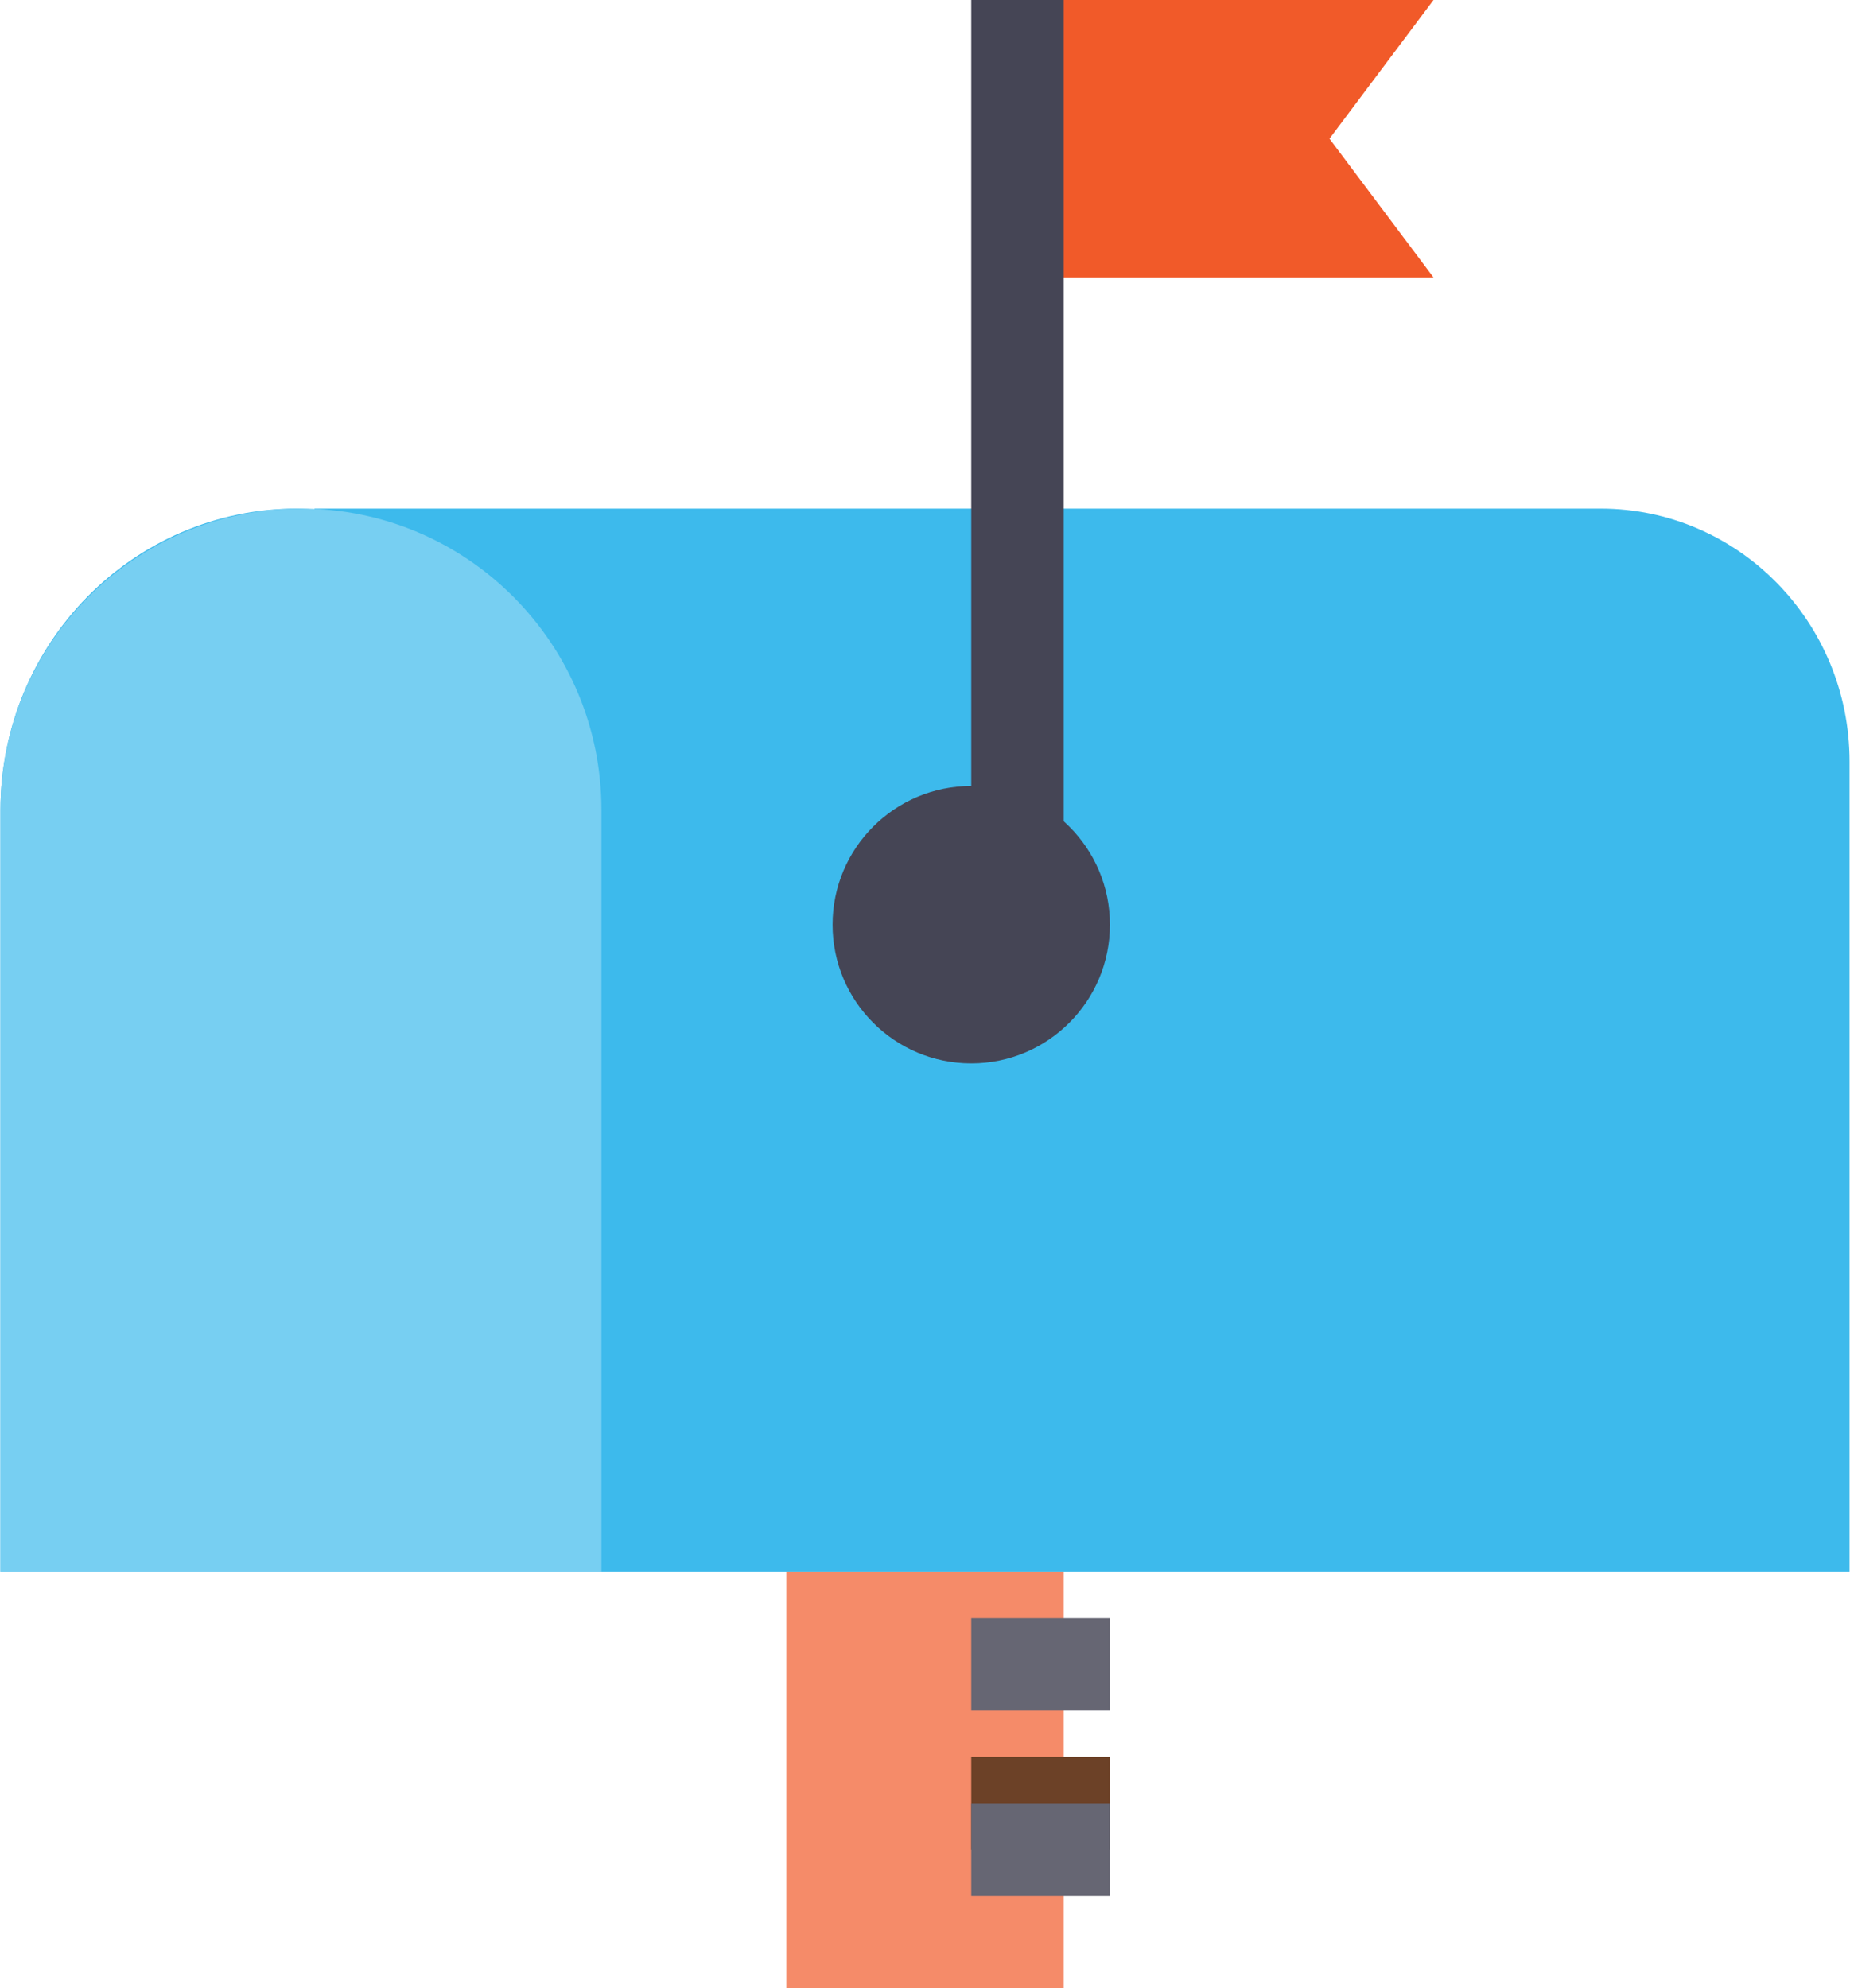 <svg width="188" height="202" viewBox="0 0 188 202" fill="none" xmlns="http://www.w3.org/2000/svg">
<path d="M162.654 51.676H31.956V51.766C31.367 51.733 30.782 51.676 30.183 51.676C13.541 51.676 0.047 65.383 0.047 82.289V159.722H60.319H102.864H145.409H187.954V77.376C187.954 63.183 176.626 51.676 162.654 51.676Z" fill="#3DBAEC"/>
<rect x="79.908" y="159.723" width="28.186" height="42.279" fill="#F58B69"/>
<rect x="98.699" y="164.418" width="14.093" height="9.395" fill="#666673"/>
<rect x="98.699" y="178.508" width="14.093" height="9.395" fill="#6C4127"/>
<rect x="98.699" y="183.211" width="14.093" height="9.395" fill="#666673"/>
<path d="M61.117 159.722H0.047V82.289C0.047 65.383 13.719 51.676 30.582 51.676C47.444 51.676 61.117 65.383 61.117 82.289V159.722Z" fill="#77CFF2"/>
<path d="M98.7 108.045C90.918 108.045 84.607 101.735 84.607 93.952C84.607 86.169 90.918 79.859 98.7 79.859C106.483 79.859 112.793 86.169 112.793 93.952C112.793 101.735 106.483 108.045 98.7 108.045Z" fill="#454555"/>
<path d="M145.674 28.186H103.395V0H145.674L135.104 14.093L145.674 28.186Z" fill="#F15A29"/>
<rect x="98.699" width="9.395" height="93.954" fill="#454555"/>
</svg>
